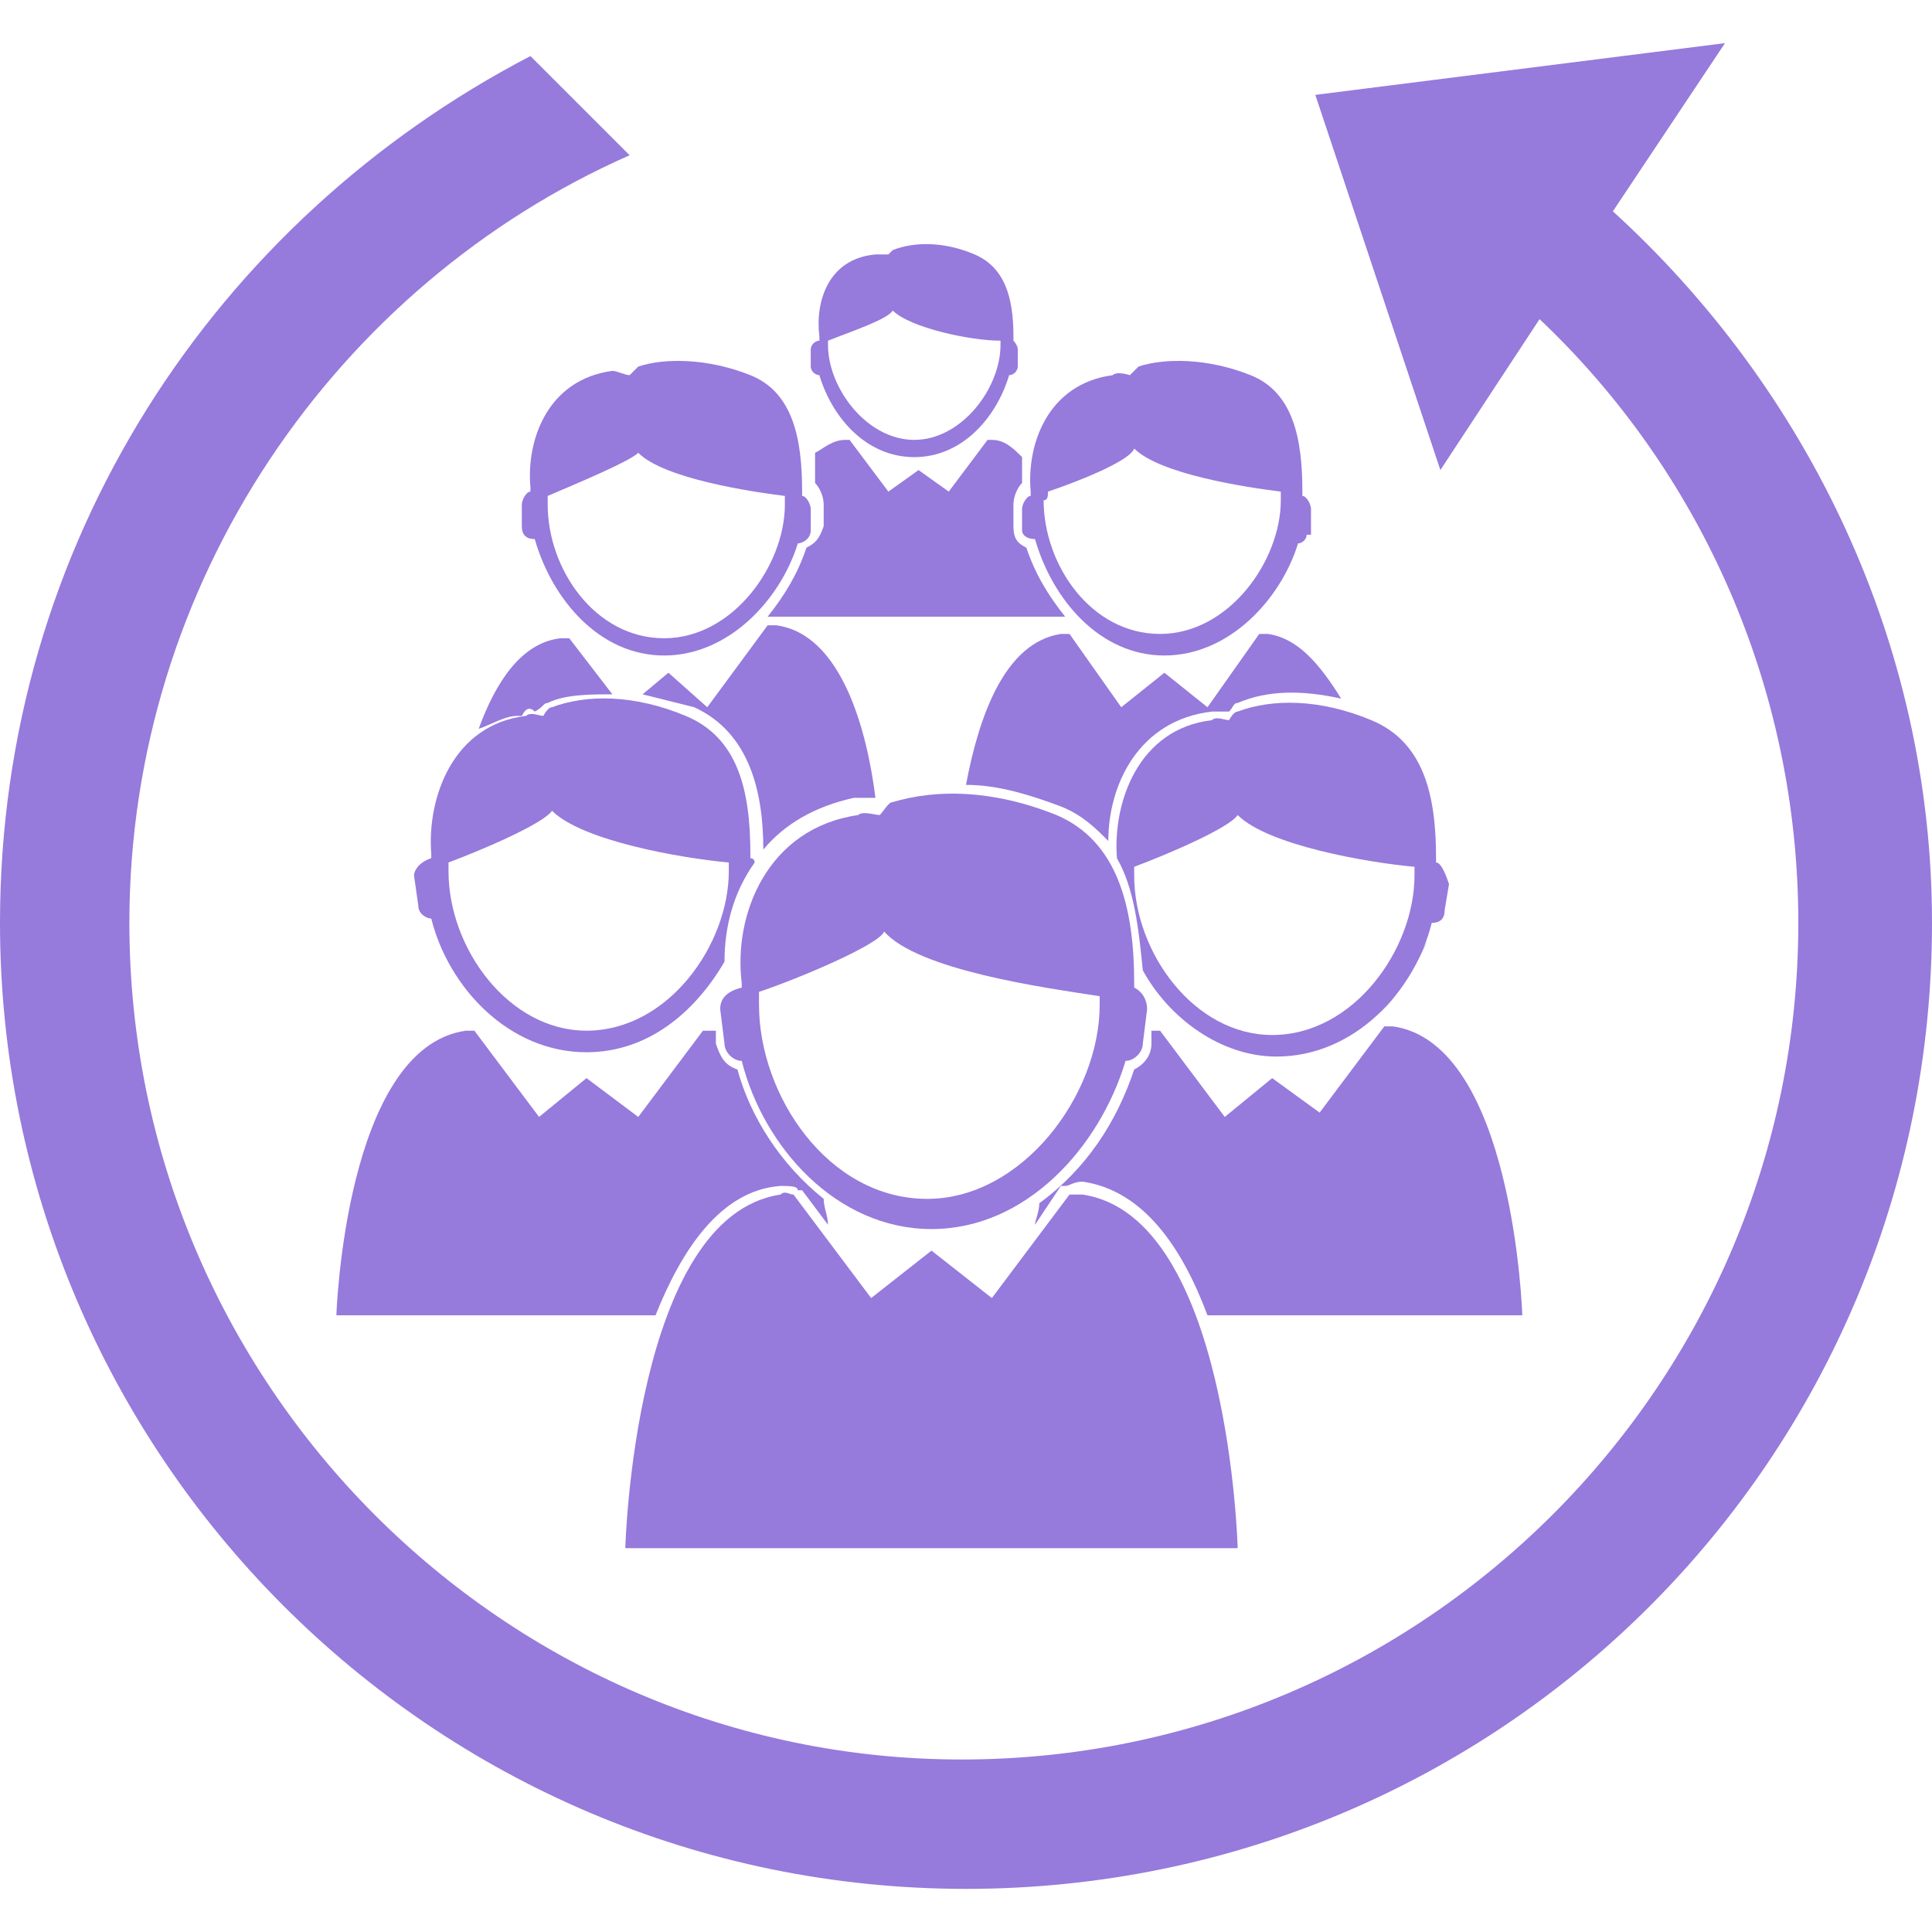 <?xml version="1.0" encoding="utf-8"?>
<!-- Generator: Adobe Illustrator 19.2.0, SVG Export Plug-In . SVG Version: 6.00 Build 0)  -->
<svg version="1.1" id="Capa_1" xmlns="http://www.w3.org/2000/svg" xmlns:xlink="http://www.w3.org/1999/xlink" x="0px" y="0px"
	 viewBox="0 0 44.8 44.8" style="enable-background:new 0 0 44.8 44.8;" xml:space="preserve">
<style type="text/css">
	.st0{fill:#967ADC;}
</style>
<g>
	<g id="_x32__137_">
		<g>
			<path class="st0" d="M33.3,20c0,0,0-0.1,0-0.1c0-1.5-0.3-2.7-1.5-3.2c-1.2-0.5-2.3-0.5-3.1-0.2c-0.1,0-0.2,0.2-0.2,0.2
				c-0.1,0-0.3-0.1-0.4,0c-1.7,0.2-2.3,1.9-2.2,3.2c0.4,0.7,0.5,1.6,0.6,2.6c0.6,1.1,1.8,2,3.1,2c1.8,0,3.2-1.5,3.6-3.1
				c0.2,0,0.3-0.1,0.3-0.3l0.1-0.6C33.5,20.2,33.4,20,33.3,20z M29.5,24c-1.8,0-3.2-1.9-3.2-3.7c0-0.1,0-0.2,0-0.2
				c0.8-0.3,2.2-0.9,2.4-1.2c0.7,0.7,3,1.1,4.1,1.2c0,0.1,0,0.1,0,0.2C32.8,22,31.4,24,29.5,24z"/>
			<path class="st0" d="M9.6,20.3L9.7,21c0,0.2,0.2,0.3,0.3,0.3c0.4,1.6,1.8,3.1,3.6,3.1c1.4,0,2.5-0.9,3.2-2.1
				c0-0.8,0.2-1.6,0.7-2.3c0,0,0-0.1-0.1-0.1c0,0,0-0.1,0-0.1c0-1.5-0.3-2.7-1.5-3.2c-1.2-0.5-2.3-0.5-3.1-0.2
				c-0.1,0-0.2,0.2-0.2,0.2c-0.1,0-0.3-0.1-0.4,0c-1.7,0.2-2.3,1.9-2.2,3.2c0,0,0,0.1,0,0.1C9.7,20,9.6,20.2,9.6,20.3z M10.4,20
				c0.8-0.3,2.2-0.9,2.4-1.2c0.7,0.7,3,1.1,4.1,1.2c0,0.1,0,0.1,0,0.2c0,1.7-1.4,3.7-3.3,3.7c-1.8,0-3.2-1.9-3.2-3.7
				C10.4,20.2,10.4,20.1,10.4,20z"/>
			<path class="st0" d="M19,8.7c0.3,1,1.1,1.9,2.2,1.9c1.1,0,1.9-0.9,2.2-1.9c0.1,0,0.2-0.1,0.2-0.2l0-0.4c0-0.1-0.1-0.2-0.1-0.2
				c0,0,0,0,0-0.1c0-0.9-0.2-1.6-0.9-1.9c-0.7-0.3-1.4-0.3-1.9-0.1c0,0-0.1,0.1-0.1,0.1s-0.2,0-0.3,0C19.2,6,18.9,7,19,7.8
				c0,0,0,0,0,0.1c-0.1,0-0.2,0.1-0.2,0.2l0,0.4C18.8,8.6,18.9,8.7,19,8.7z M19.2,7.9c0.5-0.2,1.4-0.5,1.5-0.7
				c0.4,0.4,1.8,0.7,2.5,0.7c0,0,0,0.1,0,0.1c0,1-0.9,2.2-2,2.2c-1.1,0-2-1.2-2-2.2C19.2,8,19.2,8,19.2,7.9z"/>
			<path class="st0" d="M14.2,8.6c-1.5,0.2-2,1.6-1.9,2.7c0,0,0,0.1,0,0.1c-0.1,0-0.2,0.2-0.2,0.3l0,0.5c0,0.2,0.1,0.3,0.3,0.3
				c0.4,1.4,1.5,2.7,3,2.7c1.5,0,2.7-1.3,3.1-2.6c0.1,0,0.3-0.1,0.3-0.3l0-0.5c0-0.1-0.1-0.3-0.2-0.3c0,0,0-0.1,0-0.1
				c0-1.2-0.2-2.3-1.2-2.7c-1-0.4-2-0.4-2.6-0.2c0,0-0.2,0.2-0.2,0.2C14.5,8.7,14.3,8.6,14.2,8.6z M14.8,10.5c0.6,0.6,2.6,0.9,3.4,1
				c0,0.1,0,0.1,0,0.2c0,1.4-1.2,3.1-2.8,3.1c-1.6,0-2.7-1.6-2.7-3.1c0-0.1,0-0.1,0-0.2C13.4,11.2,14.6,10.7,14.8,10.5z"/>
			<path class="st0" d="M24,12.5c0.4,1.4,1.5,2.7,3,2.7c1.5,0,2.7-1.3,3.1-2.6c0.1,0,0.2-0.1,0.2-0.2l0.1,0c0,0,0,0,0,0l0-0.5
				c0,0,0-0.1,0-0.1l0,0c0-0.1-0.1-0.3-0.2-0.3c0,0,0-0.1,0-0.1c0-1.2-0.2-2.3-1.2-2.7c-1-0.4-2-0.4-2.6-0.2c0,0-0.2,0.2-0.2,0.2
				c0,0-0.3-0.1-0.4,0c-1.5,0.2-2,1.6-1.9,2.7c0,0,0,0.1,0,0.1c-0.1,0-0.2,0.2-0.2,0.3l0,0.5C23.7,12.4,23.8,12.5,24,12.5z
				 M24.3,11.4c0.6-0.2,1.9-0.7,2-1c0.6,0.6,2.6,0.9,3.4,1c0,0.1,0,0.1,0,0.2c0,1.4-1.2,3.1-2.8,3.1c-1.6,0-2.7-1.6-2.7-3.1
				C24.3,11.6,24.3,11.5,24.3,11.4z"/>
			<path class="st0" d="M18.7,12.7c-0.2,0.6-0.5,1.1-0.9,1.6l3.4,0v0l3.5,0c-0.4-0.5-0.7-1-0.9-1.6c-0.2-0.1-0.3-0.2-0.3-0.5l0-0.5
				c0-0.2,0.1-0.4,0.2-0.5c0-0.2,0-0.4,0-0.6c-0.2-0.2-0.4-0.4-0.7-0.4c-0.1,0-0.1,0-0.1,0l-0.9,1.2l-0.7-0.5l0,0v0l0,0l-0.7,0.5
				l-0.9-1.2c0,0-0.1,0-0.1,0c-0.3,0-0.5,0.2-0.7,0.3c0,0.2,0,0.4,0,0.7c0.1,0.1,0.2,0.3,0.2,0.5l0,0.5C19,12.5,18.9,12.6,18.7,12.7
				z"/>
			<path class="st0" d="M33.1,21.8c-0.3,0.7-0.7,1.3-1.2,1.8C32.4,23.1,32.8,22.4,33.1,21.8z"/>
			<path class="st0" d="M12.4,16.5C12.4,16.5,12.4,16.5,12.4,16.5C12.5,16.5,12.5,16.5,12.4,16.5c0.2-0.1,0.2-0.2,0.3-0.2
				c0.4-0.2,1-0.2,1.5-0.2l-1-1.3c-0.1,0-0.1,0-0.2,0c-0.9,0.1-1.5,1-1.9,2.1c0.3-0.1,0.6-0.3,0.9-0.3l0.1,0
				C12.2,16.4,12.3,16.4,12.4,16.5z"/>
			<path class="st0" d="M16.7,23.4l0.1,0.8c0,0.2,0.2,0.4,0.4,0.4c0.5,2,2.2,3.9,4.4,3.9c2.2,0,3.9-1.9,4.5-3.9
				c0.2,0,0.4-0.2,0.4-0.4l0.1-0.8c0-0.2-0.1-0.4-0.3-0.5c0,0,0-0.1,0-0.1c0-1.8-0.4-3.3-1.8-3.9c-1.5-0.6-2.8-0.6-3.8-0.3
				c-0.1,0-0.2,0.2-0.3,0.3c-0.1,0-0.4-0.1-0.5,0c-2.1,0.3-2.9,2.3-2.7,3.9c0,0,0,0.1,0,0.1C16.8,23,16.7,23.2,16.7,23.4z M17.6,23
				c0.9-0.3,2.8-1.1,2.9-1.4c0.8,0.9,3.7,1.3,5,1.5c0,0.1,0,0.2,0,0.2c0,2.1-1.8,4.5-4,4.5c-2.3,0-3.9-2.4-3.9-4.5
				C17.6,23.2,17.6,23.1,17.6,23z"/>
			<path class="st0" d="M16.4,16.4l-0.9-0.8l0,0v0l0,0l-0.6,0.5c0.4,0.1,0.8,0.2,1.2,0.3c1.3,0.6,1.6,2,1.6,3.3
				c0.5-0.6,1.2-1,2.1-1.2l0.1,0c0.1,0,0.2,0,0.3,0c0,0,0,0,0.1,0c-0.2-1.6-0.8-3.8-2.3-4c-0.1,0-0.2,0-0.2,0L16.4,16.4z"/>
			<path class="st0" d="M29.4,14.7c-0.1,0-0.2,0-0.2,0l-1.2,1.7L27,15.6l0,0v0l0,0L26,16.4l-1.2-1.7c0,0-0.1,0-0.2,0
				c-1.3,0.2-1.9,1.9-2.2,3.5c0.7,0,1.4,0.2,2.2,0.5c0.5,0.2,0.8,0.5,1.1,0.8c0-1.3,0.7-2.8,2.4-3l0.1,0c0.1,0,0.2,0,0.2,0
				c0,0,0,0,0.1,0c0,0,0,0,0,0c0.1-0.1,0.1-0.2,0.2-0.2c0.7-0.3,1.5-0.3,2.4-0.1C30.6,15.4,30.1,14.8,29.4,14.7z"/>
			<path class="st0" d="M21.6,35.9l7.1,0c0,0-0.2-7.7-3.6-8.2c-0.1,0-0.2,0-0.3,0l-1.8,2.4l-1.4-1.1l0,0v0l0,0l-1.4,1.1l-1.8-2.4
				c-0.1,0-0.2-0.1-0.3,0c-3.4,0.5-3.6,8.2-3.6,8.2L21.6,35.9L21.6,35.9L21.6,35.9z"/>
			<path class="st0" d="M29.5,30.5l5.8,0c0,0-0.2-6.3-3-6.7c-0.1,0-0.2,0-0.2,0l-1.5,2L29.5,25l0,0v0l0,0l-1.1,0.9l-1.5-2
				c0,0-0.1,0-0.2,0l0,0.3c0,0.3-0.2,0.5-0.4,0.6c-0.4,1.2-1.1,2.3-2.2,3.1c0,0.2-0.1,0.4-0.1,0.5l0.6-0.9l0.1,0
				c0.1,0,0.2-0.1,0.4-0.1c1.4,0.2,2.3,1.5,2.9,3.1L29.5,30.5L29.5,30.5L29.5,30.5z"/>
			<path class="st0" d="M7.8,30.5l5.8,0v0h1.6c0.6-1.5,1.5-2.9,2.9-3c0.2,0,0.4,0,0.4,0.1l0.1,0l0.6,0.8c0-0.2-0.1-0.4-0.1-0.6
				c-1-0.8-1.7-1.9-2-3c-0.3-0.1-0.4-0.3-0.5-0.6l0-0.3c0,0,0,0-0.1,0c-0.1,0-0.2,0-0.2,0l-1.5,2L13.6,25l0,0v0l0,0l-1.1,0.9l-1.5-2
				c-0.1,0-0.1,0-0.2,0C8,24.3,7.8,30.5,7.8,30.5z"/>
			<path class="st0" d="M37.4,4.9L40,1l-9.5,1.2l2.9,8.7l2.3-3.5c3.7,3.5,6,8.5,6,14c0,10.7-8.7,19.4-19.4,19.4
				C11.7,40.8,3,32.1,3,21.4C3,13.5,7.8,6.6,14.6,3.6l-2.3-2.3C5,5.1,0,12.6,0,21.4c0,12.3,10,22.4,22.4,22.4s22.4-10,22.4-22.4
				C44.8,14.9,41.9,9,37.4,4.9z"/>
		</g>
	</g>
</g>
</svg>
